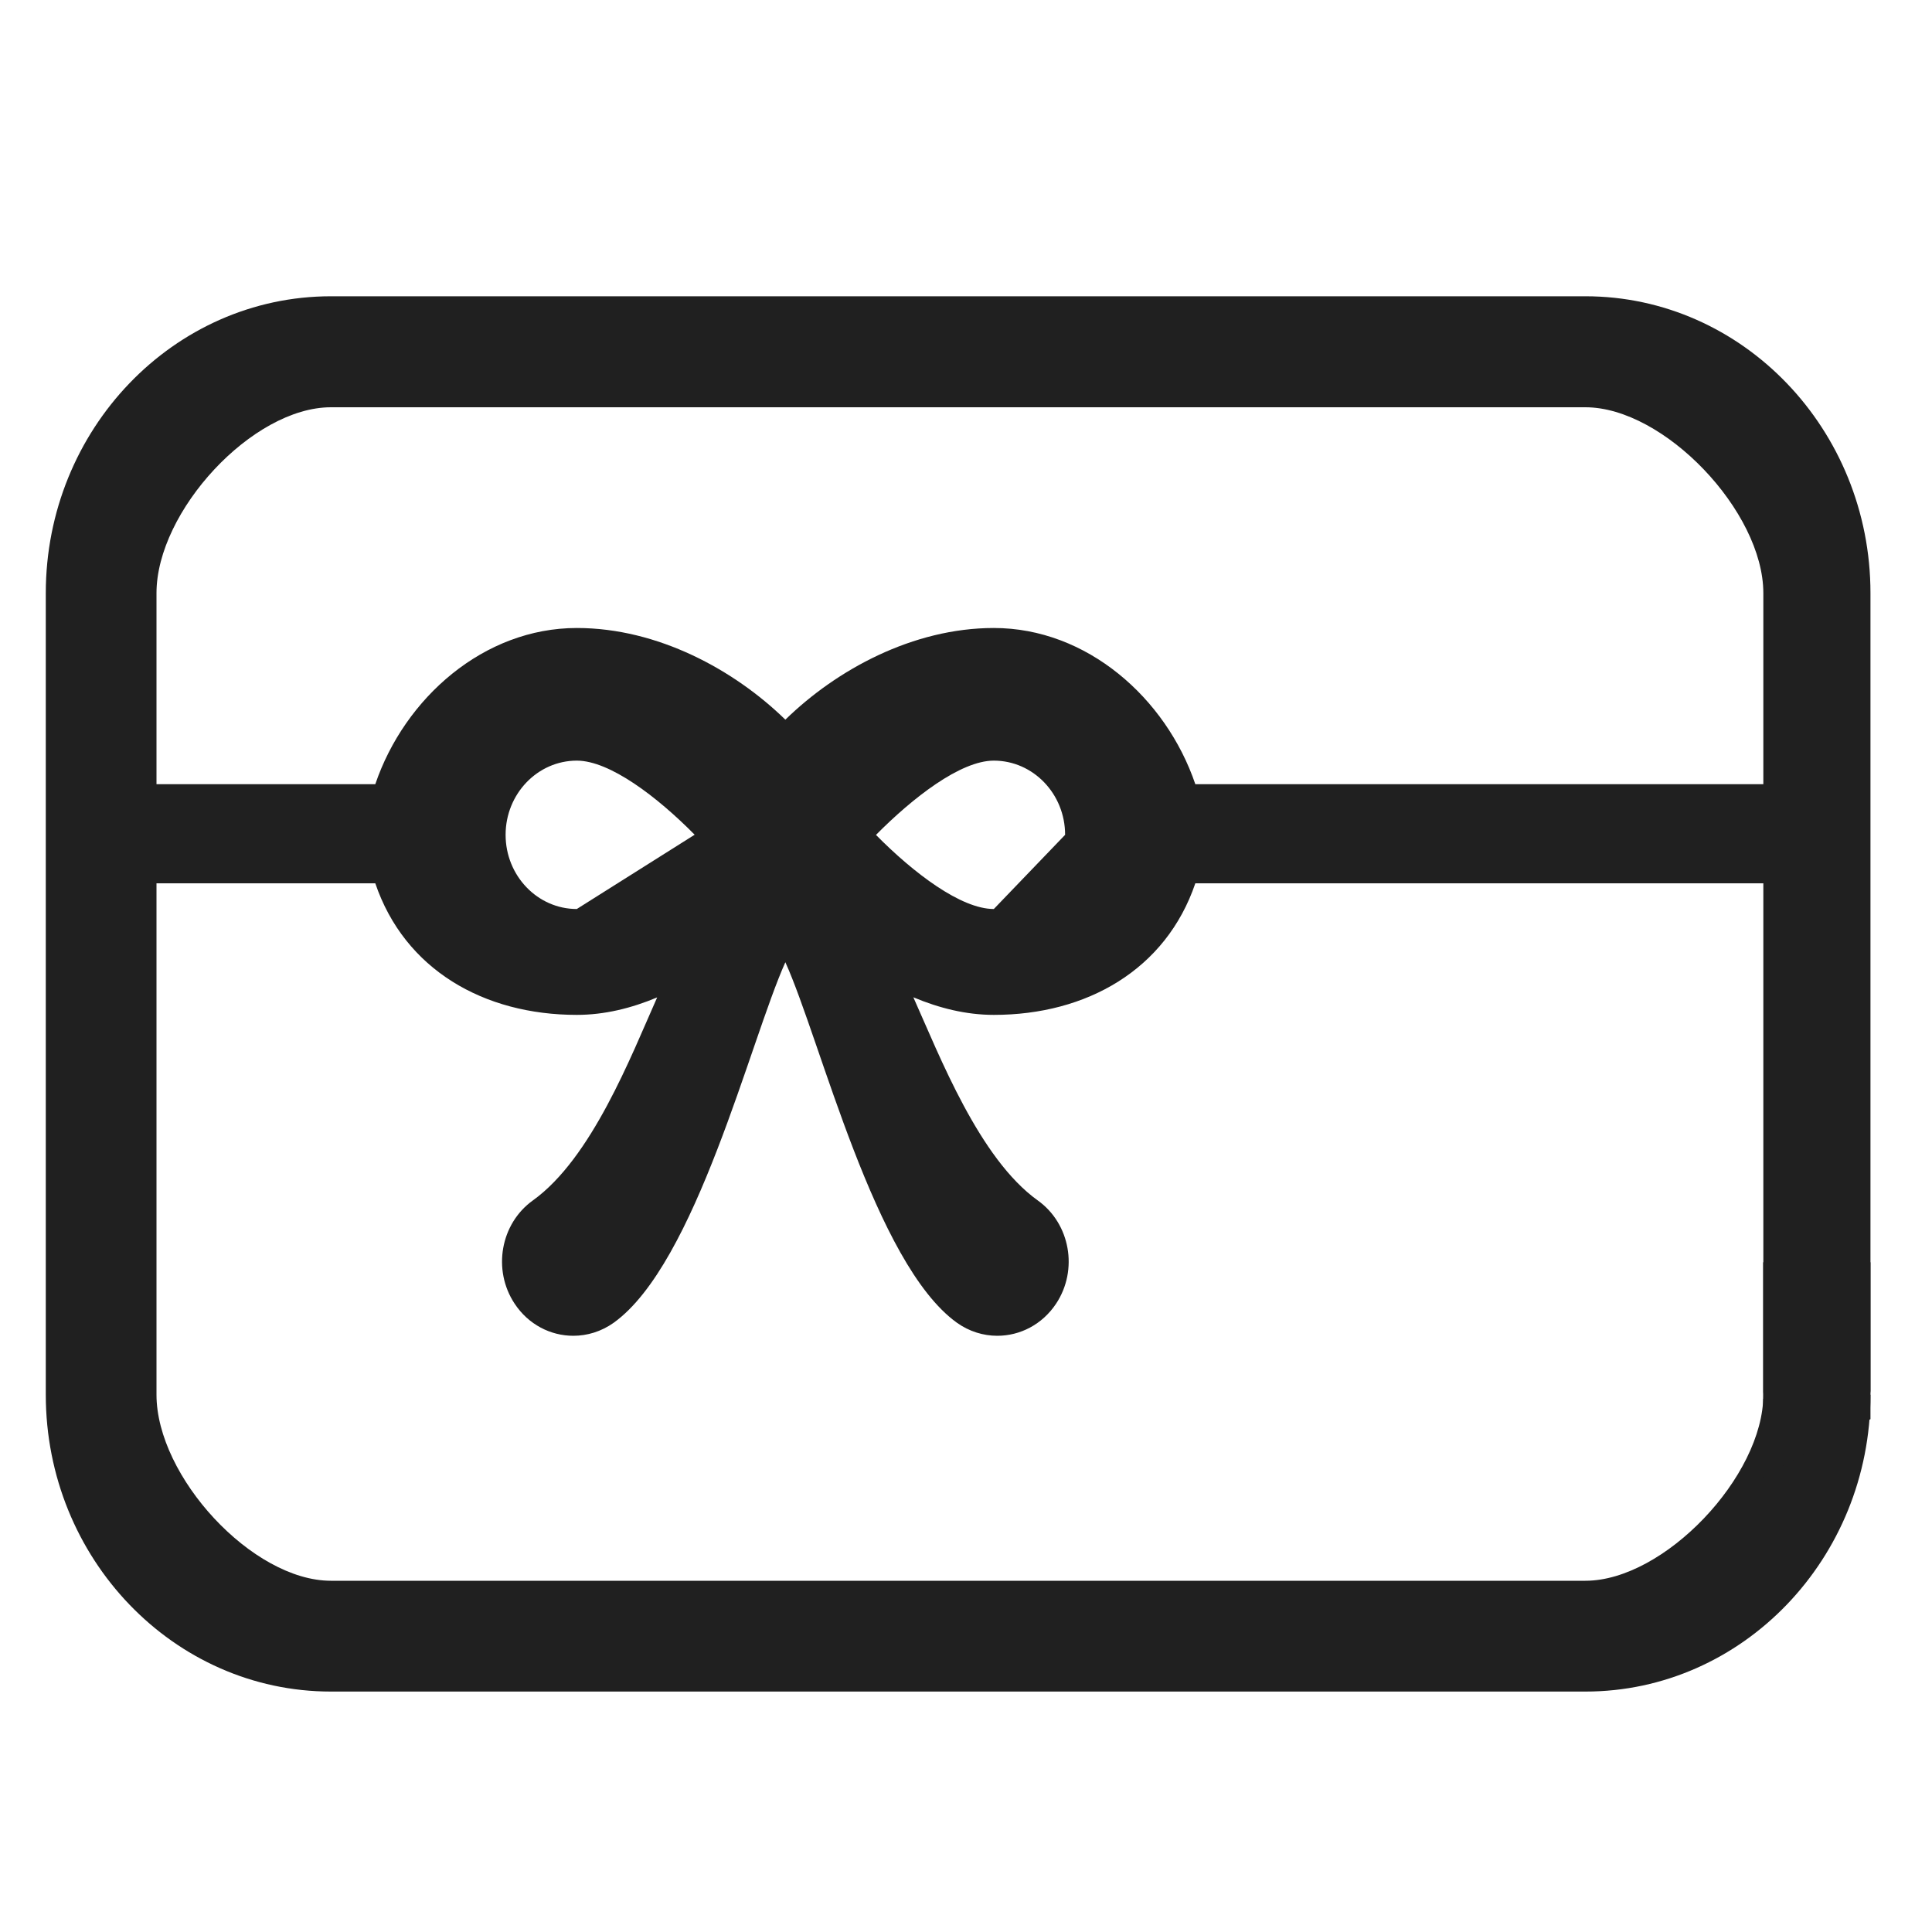 <?xml version="1.0" encoding="UTF-8"?>
<svg width="20px" height="20px" viewBox="0 0 20 20" version="1.1" xmlns="http://www.w3.org/2000/svg" xmlns:xlink="http://www.w3.org/1999/xlink">
    <title>res_vouchet</title>
    <defs>
        <filter id="filter-1">
            <feColorMatrix in="SourceGraphic" type="matrix" values="0 0 0 0 0.125 0 0 0 0 0.125 0 0 0 0 0.125 0 0 0 1 0"></feColorMatrix>
        </filter>
    </defs>
    <g id="Web" stroke="none" stroke-width="1" fill="none" fill-rule="evenodd">
        <g id="Order_Balance" transform="translate(-1729, -391)">
            <g id="gift-card" transform="translate(1728, 347)" filter="url(#filter-1)">
                <g transform="translate(1, 44)">
                    <path d="M19.363,14.438 C19.363,14.211 19.363,14.041 19.363,13.927 C19.363,12.197 19.363,9.601 19.363,6.14 C19.363,4.446 18.039,3.067 16.412,3.067 L3.426,3.067 C1.798,3.067 0.474,4.446 0.474,6.14 L0.474,14.438 C0.474,16.133 1.798,17.511 3.426,17.511 L16.412,17.511 C18.039,17.511 19.363,16.133 19.363,14.438 C19.363,14.014 18.254,14.04 18.254,14.438 C18.254,15.285 17.226,16.364 16.412,16.364 L3.426,16.364 C2.612,16.364 1.62,15.285 1.62,14.438 L1.62,9.144 L3.885,9.144 C4.189,10.038 5.009,10.506 5.971,10.506 C6.257,10.506 6.536,10.437 6.803,10.325 C6.532,10.934 6.125,11.99 5.516,12.427 C5.181,12.667 5.096,13.146 5.327,13.495 C5.47,13.712 5.7,13.828 5.935,13.828 C6.079,13.828 6.225,13.784 6.353,13.693 C7.205,13.082 7.765,10.773 8.13,9.961 C8.497,10.773 9.055,13.082 9.906,13.693 C10.034,13.784 10.18,13.828 10.324,13.828 C10.559,13.828 10.789,13.712 10.933,13.495 C11.164,13.146 11.079,12.667 10.743,12.427 C10.137,11.993 9.729,10.936 9.455,10.324 C9.722,10.436 10.002,10.506 10.288,10.506 C11.25,10.506 12.07,10.038 12.374,9.144 L18.254,9.144 L18.254,14.48 M5.971,9.41 C5.565,9.41 5.234,9.066 5.234,8.642 C5.234,8.218 5.565,7.874 5.971,7.874 C6.311,7.874 6.801,8.246 7.191,8.641 M10.288,9.41 C9.948,9.41 9.458,9.038 9.068,8.643 C9.446,8.261 9.941,7.874 10.288,7.874 C10.695,7.874 11.026,8.218 11.026,8.642 M12.374,8.118 C12.07,7.224 11.25,6.501 10.288,6.501 C9.45,6.501 8.658,6.934 8.13,7.45 C7.601,6.934 6.809,6.501 5.971,6.501 C5.009,6.501 4.189,7.224 3.885,8.118 L1.62,8.118 L1.62,6.14 C1.62,5.293 2.612,4.216 3.426,4.216 L16.412,4.216 C17.226,4.216 18.254,5.293 18.254,6.14 L18.254,8.118" id="Shape" fill="#202020"></path>
                    <polygon id="Rectangle" fill="#202020" points="18.252 13.067 19.363 13.067 19.363 14.691 18.252 15.289"></polygon>
                </g>
            </g>
        </g>
    </g>
</svg>
